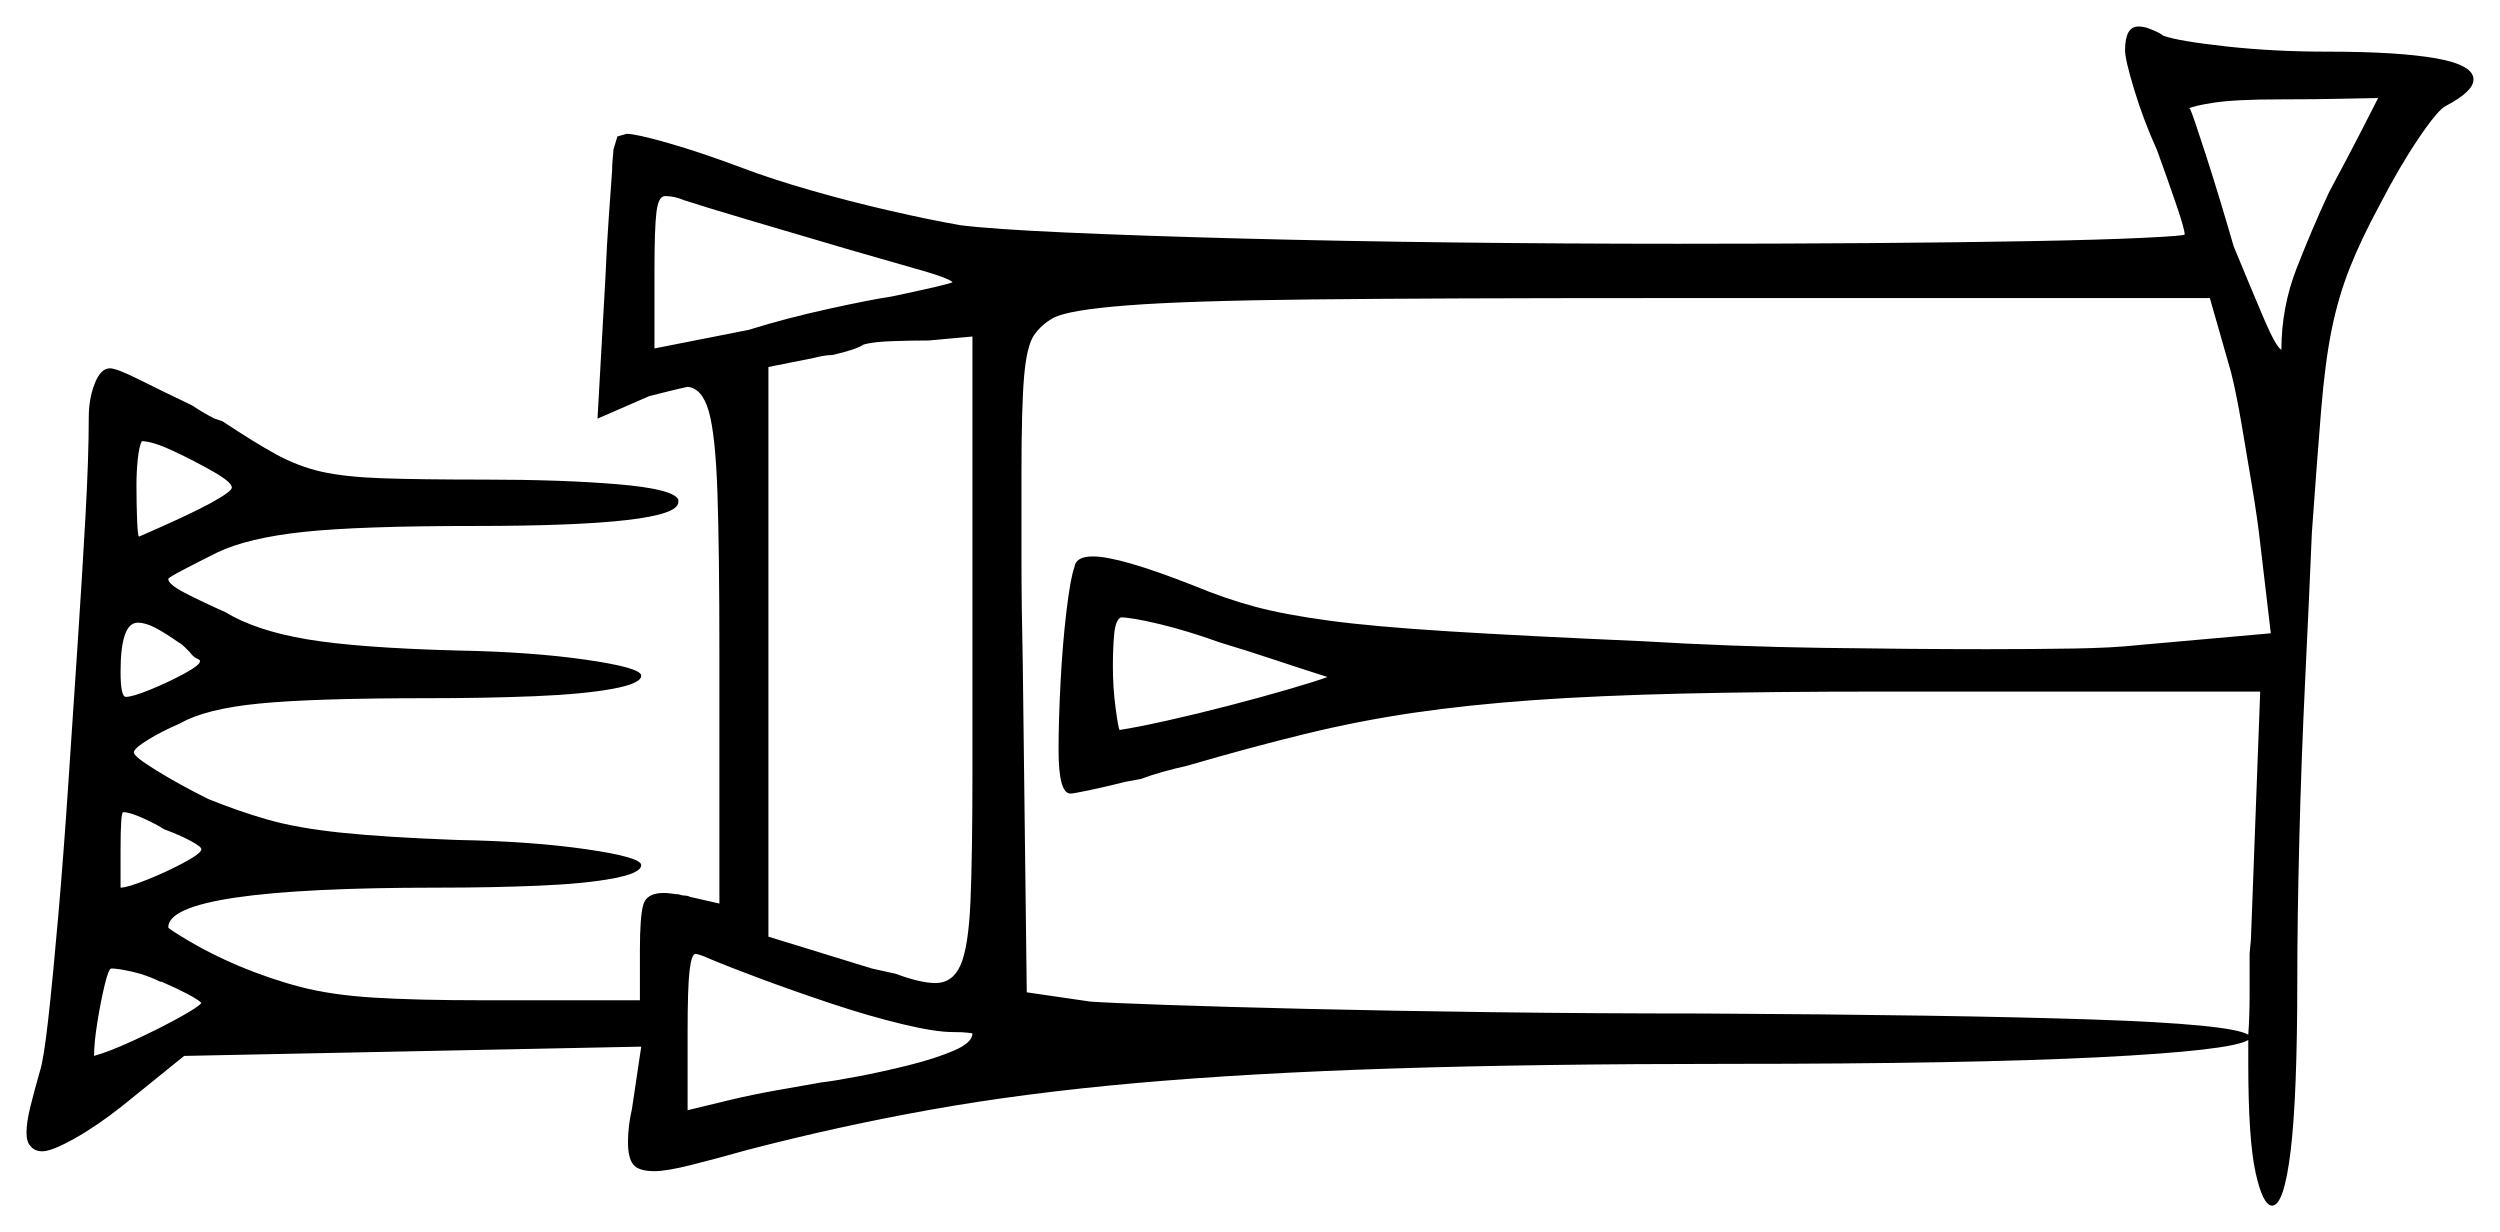 <svg xmlns="http://www.w3.org/2000/svg" width="943.5" height="465.0" viewBox="0 0 943.5 465.0"><path d="M67.5 242.5Q62.5 239.0 58.75 237.0Q55.0 235.0 52.0 235.0Q45.5 235.0 45.5 253.5Q45.5 263.0 47.5 263.0Q50.0 263.0 56.75 260.25Q63.5 257.5 69.5 254.25Q75.5 251.0 75.5 249.5Q75.5 249.0 74.25 248.5Q73.0 248.0 71.5 246.0Q70.5 245.0 69.5 244.0Q68.5 243.0 67.5 242.5ZM87.5 184.0Q87.5 182.0 80.5 178.0Q73.5 174.0 65.5 170.25Q57.5 166.5 53.5 166.5Q52.5 168.5 52.0 173.25Q51.5 178.0 51.5 183.0Q51.5 190.5 51.75 196.5Q52.0 202.5 52.5 202.5Q71.0 194.5 79.25 190.0Q87.5 185.5 87.5 184.0ZM367.0 291.5V127.0L350.5 128.5Q344.0 128.5 336.75 128.75Q329.5 129.0 326.0 130.0Q323.0 132.0 314.0 134.0Q312.5 134.0 311.0 134.25Q309.5 134.5 307.5 135.0L290.0 138.5V353.5L329.0 365.5Q331.0 366.0 333.5 366.5Q336.0 367.0 338.0 367.5Q347.5 371.0 353.0 371.0Q359.5 371.0 362.5 364.25Q365.5 357.5 366.25 340.25Q367.0 323.0 367.0 291.5ZM501.0 255.5Q491.5 252.5 481.0 249.0Q470.5 245.5 460.5 242.5Q448.0 238.0 437.5 235.5Q427.0 233.0 423.0 233.0Q421.0 234.0 420.5 239.25Q420.0 244.5 420.0 251.5Q420.0 259.5 421.0 267.0Q422.0 274.5 422.5 275.5Q429.0 274.5 440.25 272.0Q451.5 269.5 464.0 266.25Q476.5 263.0 486.75 260.0Q497.0 257.0 501.0 255.5ZM848.5 390.5Q849.0 383.5 849.0 375.75Q849.0 368.0 849.0 360.0L849.5 354.5L853.0 261.0H711.5Q667.5 261.0 635.25 261.75Q603.0 262.5 578.5 264.25Q554.0 266.0 533.5 269.0Q513.0 272.0 492.5 277.0Q472.0 282.0 448.0 289.0Q443.5 290.0 439.0 291.25Q434.5 292.5 430.5 294.0L425.0 295.0Q417.0 297.0 411.0 298.25Q405.0 299.5 404.0 299.5Q399.5 299.5 399.5 283.0Q399.5 272.0 400.25 257.5Q401.0 243.0 402.5 230.5Q404.0 218.0 405.5 214.0Q406.0 210.0 412.5 210.0Q422.5 210.0 450.5 221.0Q462.5 226.0 473.75 229.0Q485.0 232.0 501.75 234.25Q518.5 236.5 546.5 238.25Q574.5 240.0 620.0 242.0Q653.5 244.0 687.5 244.5Q721.5 245.0 750.0 245.0Q768.0 245.0 782.75 244.75Q797.5 244.5 806.5 243.5L857.0 239.0L853.0 205.0Q852.0 196.0 850.0 184.0Q848.0 172.0 846.0 160.25Q844.0 148.5 842.0 140.5L834.0 112.5H623.0Q543.0 112.5 495.5 113.0Q448.0 113.5 425.5 115.25Q403.0 117.0 397.5 120.0Q393.0 122.5 390.25 126.5Q387.5 130.5 386.5 142.0Q385.5 153.5 385.5 179.0Q385.5 193.0 385.5 210.5Q385.5 228.0 386.0 251.0L387.5 374.5L411.5 378.0Q418.5 378.5 440.0 379.25Q461.5 380.0 493.0 380.75Q524.5 381.5 563.0 382.0Q601.5 382.5 643.0 382.5Q737.0 383.0 789.5 384.75Q842.0 386.5 848.5 390.5ZM321.5 94.5Q301.0 88.5 282.5 83.0Q264.0 77.5 258.0 75.5Q254.5 74.0 251.0 74.0Q248.5 74.0 247.75 80.0Q247.0 86.0 247.0 102.0V131.5L282.5 124.5Q297.0 120.0 313.0 116.5Q329.0 113.0 336.0 112.0Q357.5 107.5 359.5 106.5Q358.0 105.0 348.5 102.25Q339.0 99.5 321.5 94.5ZM897.5 37.0Q895.0 37.0 884.5 37.25Q874.0 37.5 861.0 37.5Q843.5 37.5 835.5 38.75Q827.5 40.0 826.0 41.0H826.5Q827.5 43.0 832.5 58.5Q837.5 74.0 843.0 93.0Q850.0 110.0 854.5 120.5Q859.0 131.0 861.0 132.0Q861.0 116.0 866.75 101.25Q872.5 86.5 879.0 72.5Q886.0 59.5 891.25 49.25Q896.5 39.0 897.5 37.0ZM61.0 370.5H60.5Q55.5 368.0 50.0 366.75Q44.5 365.5 42.0 365.5Q41.0 365.5 39.5 371.75Q38.0 378.0 36.75 385.75Q35.5 393.5 35.5 398.5Q41.0 397.0 50.25 392.75Q59.5 388.5 67.25 384.25Q75.0 380.0 76.0 378.5Q73.5 376.0 61.0 370.5ZM62.0 313.0 59.5 311.5Q50.0 306.5 46.5 306.5Q45.5 306.5 45.5 320.5V335.0Q48.0 335.0 55.5 332.0Q63.0 329.0 69.5 325.5Q76.0 322.0 76.0 320.5Q76.0 319.5 71.75 317.25Q67.5 315.0 62.0 313.0ZM359.5 389.5Q353.0 389.5 340.5 386.5Q328.0 383.5 313.75 378.75Q299.5 374.0 286.75 369.25Q274.0 364.5 267.0 361.5Q266.0 361.0 264.5 360.5Q263.0 360.0 262.5 360.0Q261.0 360.0 260.25 366.25Q259.5 372.5 259.5 389.5V419.0L276.0 415.0Q284.5 413.0 293.0 411.5Q301.5 410.0 310.0 408.5Q314.5 408.0 323.75 406.25Q333.0 404.5 343.0 402.0Q353.0 399.5 360.0 396.5Q367.0 393.5 367.0 390.0Q367.0 390.0 365.25 389.75Q363.5 389.5 359.5 389.5ZM802.0 19.0Q802.0 10.0 807.0 10.0Q809.0 10.0 811.0 10.75Q813.0 11.5 815.0 12.5L816.5 13.5Q822.0 15.5 840.0 17.5Q858.0 19.5 878.5 19.5Q905.0 19.5 919.25 22.0Q933.5 24.5 933.5 30.0Q933.5 34.5 923.0 40.0Q920.0 41.5 912.75 52.25Q905.5 63.0 898.0 77.5Q891.0 90.5 886.75 101.25Q882.5 112.0 880.0 124.25Q877.5 136.5 876.0 154.75Q874.5 173.0 872.5 201.0Q871.5 225.0 870.0 256.0Q868.5 287.0 867.75 317.25Q867.0 347.5 867.0 369.5Q867.0 413.5 864.5 434.25Q862.0 455.0 857.5 455.0Q854.0 455.0 851.25 442.5Q848.5 430.0 848.5 401.5Q848.5 399.0 848.5 397.0Q848.5 395.0 848.5 392.5Q842.0 396.5 792.25 399.0Q742.5 401.5 653.0 401.5Q580.0 401.5 525.5 403.25Q471.0 405.0 428.75 408.75Q386.5 412.5 351.5 418.75Q316.5 425.0 282.0 434.0Q269.5 437.5 260.5 439.75Q251.5 442.0 247.0 442.0Q241.0 442.0 239.0 439.5Q237.0 437.0 237.0 431.0Q237.0 425.0 238.5 418.5L242.0 395.0L69.5 398.5L46.0 417.5Q36.5 425.0 28.0 429.75Q19.5 434.5 16.0 434.5Q13.0 434.5 11.5 432.5Q10.0 431.0 10.0 427.5Q10.0 423.5 11.5 417.5Q13.0 411.5 15.0 404.5Q16.5 400.0 18.25 384.25Q20.0 368.5 22.0 345.5Q24.0 322.5 25.75 296.25Q27.5 270.0 29.25 243.75Q31.0 217.5 32.25 195.0Q33.5 172.5 33.5 157.5Q33.5 150.5 35.75 144.75Q38.0 139.0 41.5 139.0Q44.0 139.0 52.5 143.25Q61.0 147.5 72.5 153.0Q77.0 156.0 81.0 158.0L84.0 159.0Q96.0 167.0 104.25 171.5Q112.5 176.0 121.25 178.0Q130.0 180.0 144.25 180.5Q158.5 181.0 183.0 181.0Q212.0 181.0 233.0 182.75Q254.0 184.5 256.0 188.5V189.5Q256.0 198.5 179.0 198.5Q135.5 198.5 114.5 200.75Q93.5 203.0 82.0 208.5Q75.0 212.0 69.25 215.0Q63.5 218.0 63.5 218.5Q63.5 220.5 69.75 223.75Q76.0 227.0 85.0 231.0Q96.5 238.0 115.75 241.25Q135.0 244.5 172.5 245.5Q200.5 246.0 221.25 249.0Q242.0 252.0 242.0 255.0Q242.0 258.0 231.0 260.0Q220.0 262.0 201.75 262.75Q183.5 263.5 161.5 263.5Q118.5 263.5 98.0 265.5Q77.5 267.5 68.0 273.0Q61.0 276.0 55.75 279.25Q50.5 282.5 50.5 284.0Q50.5 285.5 59.0 290.75Q67.5 296.0 78.5 301.5Q89.5 306.0 100.75 309.25Q112.0 312.5 128.75 314.25Q145.5 316.0 172.5 317.0Q200.5 317.5 221.25 320.5Q242.0 323.5 242.0 326.5Q242.0 329.5 231.5 331.5Q221.0 333.5 203.5 334.25Q186.0 335.0 165.0 335.0Q63.5 335.0 63.5 350.0Q63.5 350.5 71.5 355.25Q79.5 360.0 90.0 364.5Q102.0 369.5 113.5 372.5Q125.0 375.5 141.0 376.5Q157.0 377.5 182.0 377.5H241.5V358.5Q241.5 346.0 242.75 341.5Q244.0 337.0 250.5 337.0Q252.0 337.0 253.5 337.25Q255.0 337.5 256.0 337.5Q257.5 338.0 258.5 338.0Q259.5 338.0 260.5 338.5L271.5 341.0V246.5Q271.5 207.5 270.75 185.75Q270.0 164.0 267.5 155.25Q265.0 146.5 259.5 146.0Q257.0 146.5 253.0 147.5Q249.0 148.5 245.0 149.5L225.5 158.0L228.5 104.5Q229.0 92.5 229.75 82.0Q230.5 71.5 231.0 64.5Q231.0 62.0 231.25 59.75Q231.5 57.5 231.5 56.5L233.0 51.5L236.5 50.5Q240.0 50.5 252.25 54.0Q264.5 57.5 280.5 63.5Q291.0 67.5 305.75 71.75Q320.5 76.0 335.75 79.5Q351.0 83.0 362.5 85.0Q374.5 86.5 402.25 87.75Q430.0 89.0 467.75 90.0Q505.5 91.0 548.25 91.5Q591.0 92.0 633.0 92.0Q670.5 92.0 705.0 91.75Q739.5 91.5 766.5 91.0Q793.5 90.5 809.0 89.75Q824.5 89.0 824.5 88.5Q824.5 86.5 821.25 77.0Q818.0 67.5 814.0 56.5Q809.0 45.5 805.5 34.0Q802.0 22.5 802.0 19.0Z" fill="black" /></svg>